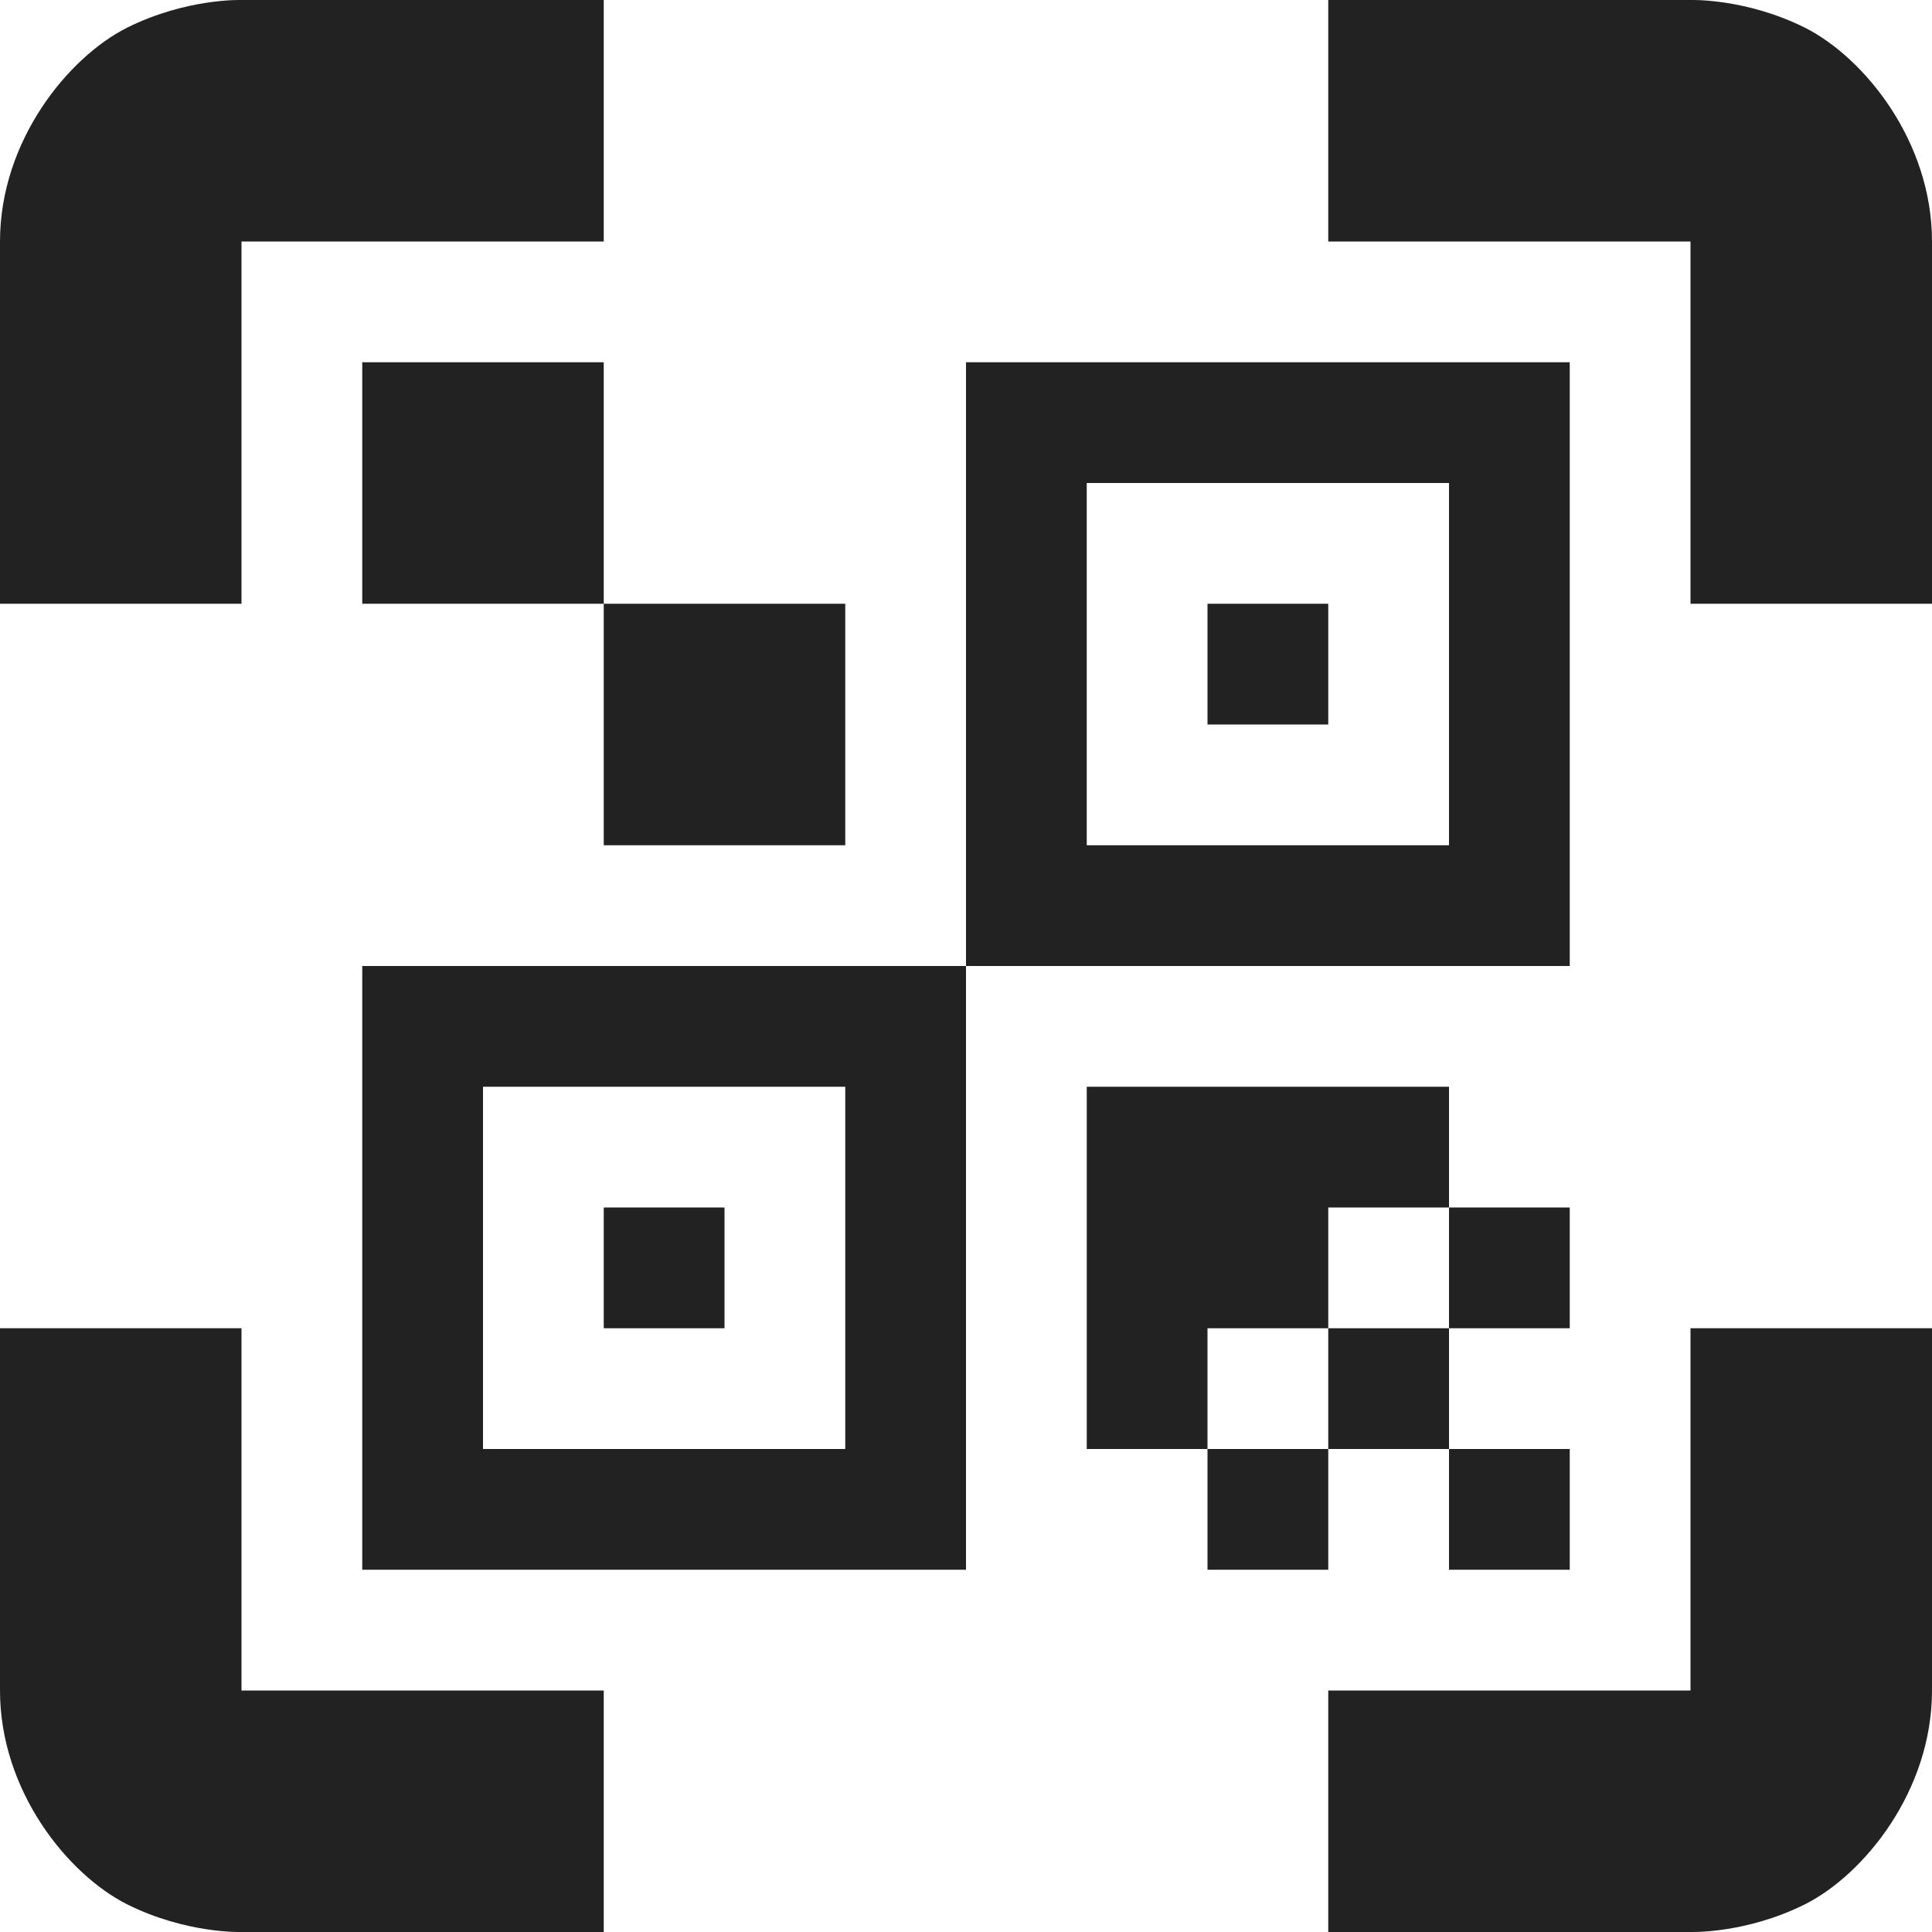 <?xml version="1.0" encoding="UTF-8"?>
<svg height="16px" viewBox="0 0 16 16" width="16px" xmlns="http://www.w3.org/2000/svg">
    <g fill="#222222">
        <path d="m 2 0 s -0.457 -0.016 -0.949 0.23 c -0.488 0.246 -1.051 0.938 -1.051 1.77 v 3 h 2 v -3 h 3 v -2 z m 0 0"/>
        <path d="m 11 0 v 2 h 3 v 3 h 2 v -3 c 0 -0.832 -0.562 -1.523 -1.051 -1.77 c -0.492 -0.246 -0.949 -0.23 -0.949 -0.23 z m 0 0"/>
        <path d="m 0 11 v 3 c 0 0.832 0.562 1.523 1.051 1.77 c 0.492 0.246 0.949 0.23 0.949 0.23 h 3 v -2 h -3 v -3 z m 0 0"/>
        <path d="m 14 11 v 3 h -3 v 2 h 3 s 0.457 0.016 0.949 -0.23 c 0.488 -0.246 1.051 -0.938 1.051 -1.77 v -3 z m 0 0"/>
        <path d="m 3 3 v 2 h 2 v -2 z m 2 2 v 2 h 2 v -2 z m 3 -2 v 5 h 5 v -5 z m 0 5 h -5 v 5 h 5 z m 1 -4 h 3 v 3 h -3 z m -5 5 h 3 v 3 h -3 z m 5 0 v 3 h 1 v -1 h 1 v -1 h 1 v -1 z m 3 1 v 1 h 1 v -1 z m 0 1 h -1 v 1 h 1 z m 0 1 v 1 h 1 v -1 z m -1 0 h -1 v 1 h 1 z m 0 0"/>
        <path d="m 10 5 v 1 h 1 v -1 z m -5 5 v 1 h 1 v -1 z m 0 0"/>
    </g>
</svg>
